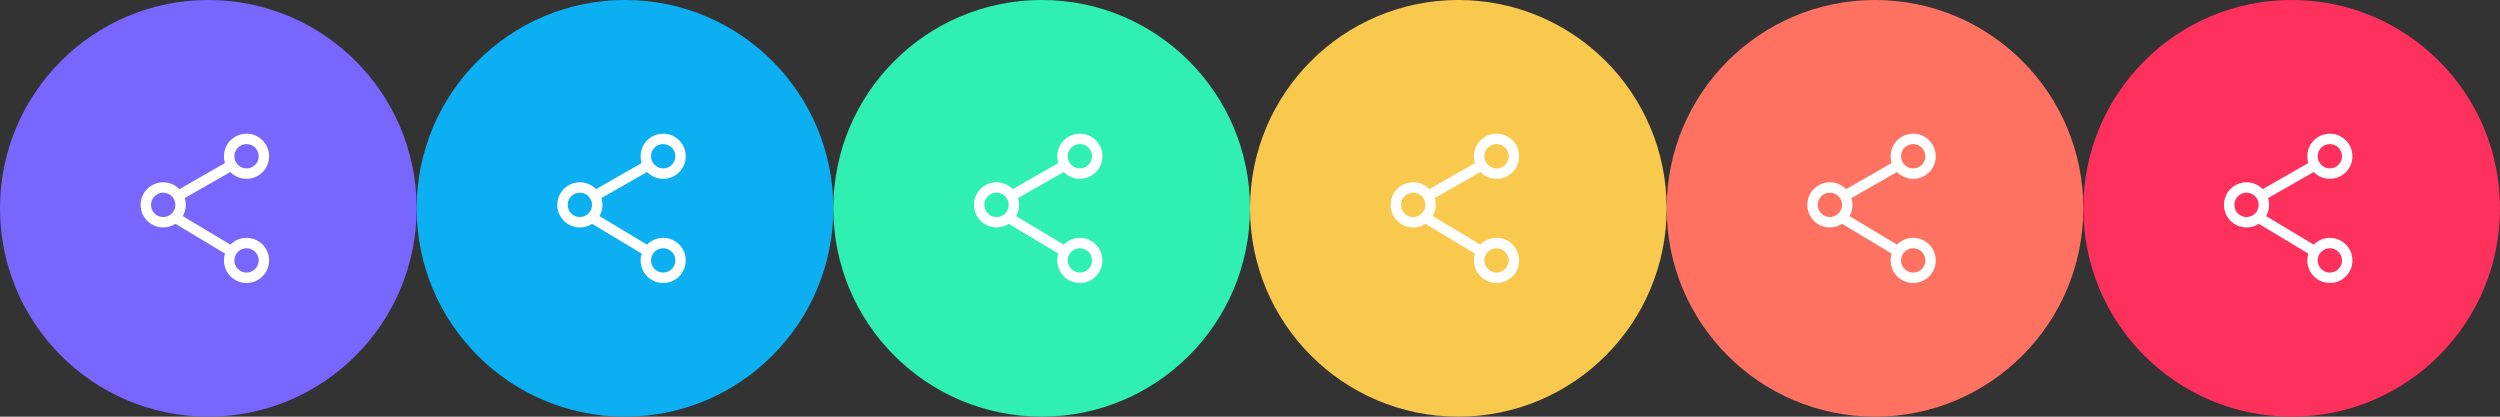 <svg width="360" height="60" viewBox="0 0 360 60" fill="none" xmlns="http://www.w3.org/2000/svg">
<rect x="0" y="0" width="360" height="60" fill="#333333" stroke="none"/>
<circle cx="90" cy="30" r="30" fill="#0CB0F2"/>
<circle cx="95.5" cy="22.5" r="2.5" stroke="white" stroke-width="1.5"/>
<circle cx="83.5" cy="29.5" r="2.5" stroke="white" stroke-width="1.5"/>
<path d="M93 24L86 28" stroke="white" stroke-width="1.5" stroke-linecap="round" stroke-linejoin="round"/>
<path d="M85.5 31.5L93 36" stroke="white" stroke-width="1.5" stroke-linecap="round" stroke-linejoin="round"/>
<circle cx="95.5" cy="37.5" r="2.5" stroke="white" stroke-width="1.5"/>
<circle cx="30" cy="30" r="30" fill="#7866FF"/>
<circle cx="35.5" cy="22.5" r="2.5" stroke="white" stroke-width="1.5"/>
<circle cx="23.5" cy="29.5" r="2.5" stroke="white" stroke-width="1.5"/>
<path d="M33 24L26 28" stroke="white" stroke-width="1.5" stroke-linecap="round" stroke-linejoin="round"/>
<path d="M25.5 31.5L33 36" stroke="white" stroke-width="1.5" stroke-linecap="round" stroke-linejoin="round"/>
<circle cx="35.5" cy="37.5" r="2.5" stroke="white" stroke-width="1.5"/>
<circle cx="150" cy="30" r="30" fill="#2FEFB1"/>
<circle cx="155.5" cy="22.5" r="2.5" stroke="white" stroke-width="1.5"/>
<circle cx="143.5" cy="29.5" r="2.5" stroke="white" stroke-width="1.5"/>
<path d="M153 24L146 28" stroke="white" stroke-width="1.5" stroke-linecap="round" stroke-linejoin="round"/>
<path d="M145.5 31.5L153 36" stroke="white" stroke-width="1.5" stroke-linecap="round" stroke-linejoin="round"/>
<circle cx="155.5" cy="37.5" r="2.5" stroke="white" stroke-width="1.5"/>
<circle cx="270" cy="30" r="30" fill="#FF7262"/>
<circle cx="275.5" cy="22.5" r="2.5" stroke="white" stroke-width="1.5"/>
<circle cx="263.5" cy="29.5" r="2.5" stroke="white" stroke-width="1.5"/>
<path d="M273 24L266 28" stroke="white" stroke-width="1.5" stroke-linecap="round" stroke-linejoin="round"/>
<path d="M265.5 31.5L273 36" stroke="white" stroke-width="1.5" stroke-linecap="round" stroke-linejoin="round"/>
<circle cx="275.5" cy="37.5" r="2.5" stroke="white" stroke-width="1.5"/>
<circle cx="210" cy="30" r="30" fill="#F9C94E"/>
<circle cx="215.5" cy="22.5" r="2.5" stroke="white" stroke-width="1.5"/>
<circle cx="203.5" cy="29.5" r="2.5" stroke="white" stroke-width="1.5"/>
<path d="M213 24L206 28" stroke="white" stroke-width="1.5" stroke-linecap="round" stroke-linejoin="round"/>
<path d="M205.5 31.5L213 36" stroke="white" stroke-width="1.5" stroke-linecap="round" stroke-linejoin="round"/>
<circle cx="215.5" cy="37.5" r="2.5" stroke="white" stroke-width="1.5"/>
<circle cx="330" cy="30" r="30" fill="#FE315D"/>
<circle cx="335.5" cy="22.5" r="2.5" stroke="white" stroke-width="1.5"/>
<circle cx="323.5" cy="29.5" r="2.5" stroke="white" stroke-width="1.5"/>
<path d="M333 24L326 28" stroke="white" stroke-width="1.5" stroke-linecap="round" stroke-linejoin="round"/>
<path d="M325.5 31.5L333 36" stroke="white" stroke-width="1.5" stroke-linecap="round" stroke-linejoin="round"/>
<circle cx="335.5" cy="37.5" r="2.5" stroke="white" stroke-width="1.5"/>
</svg>
